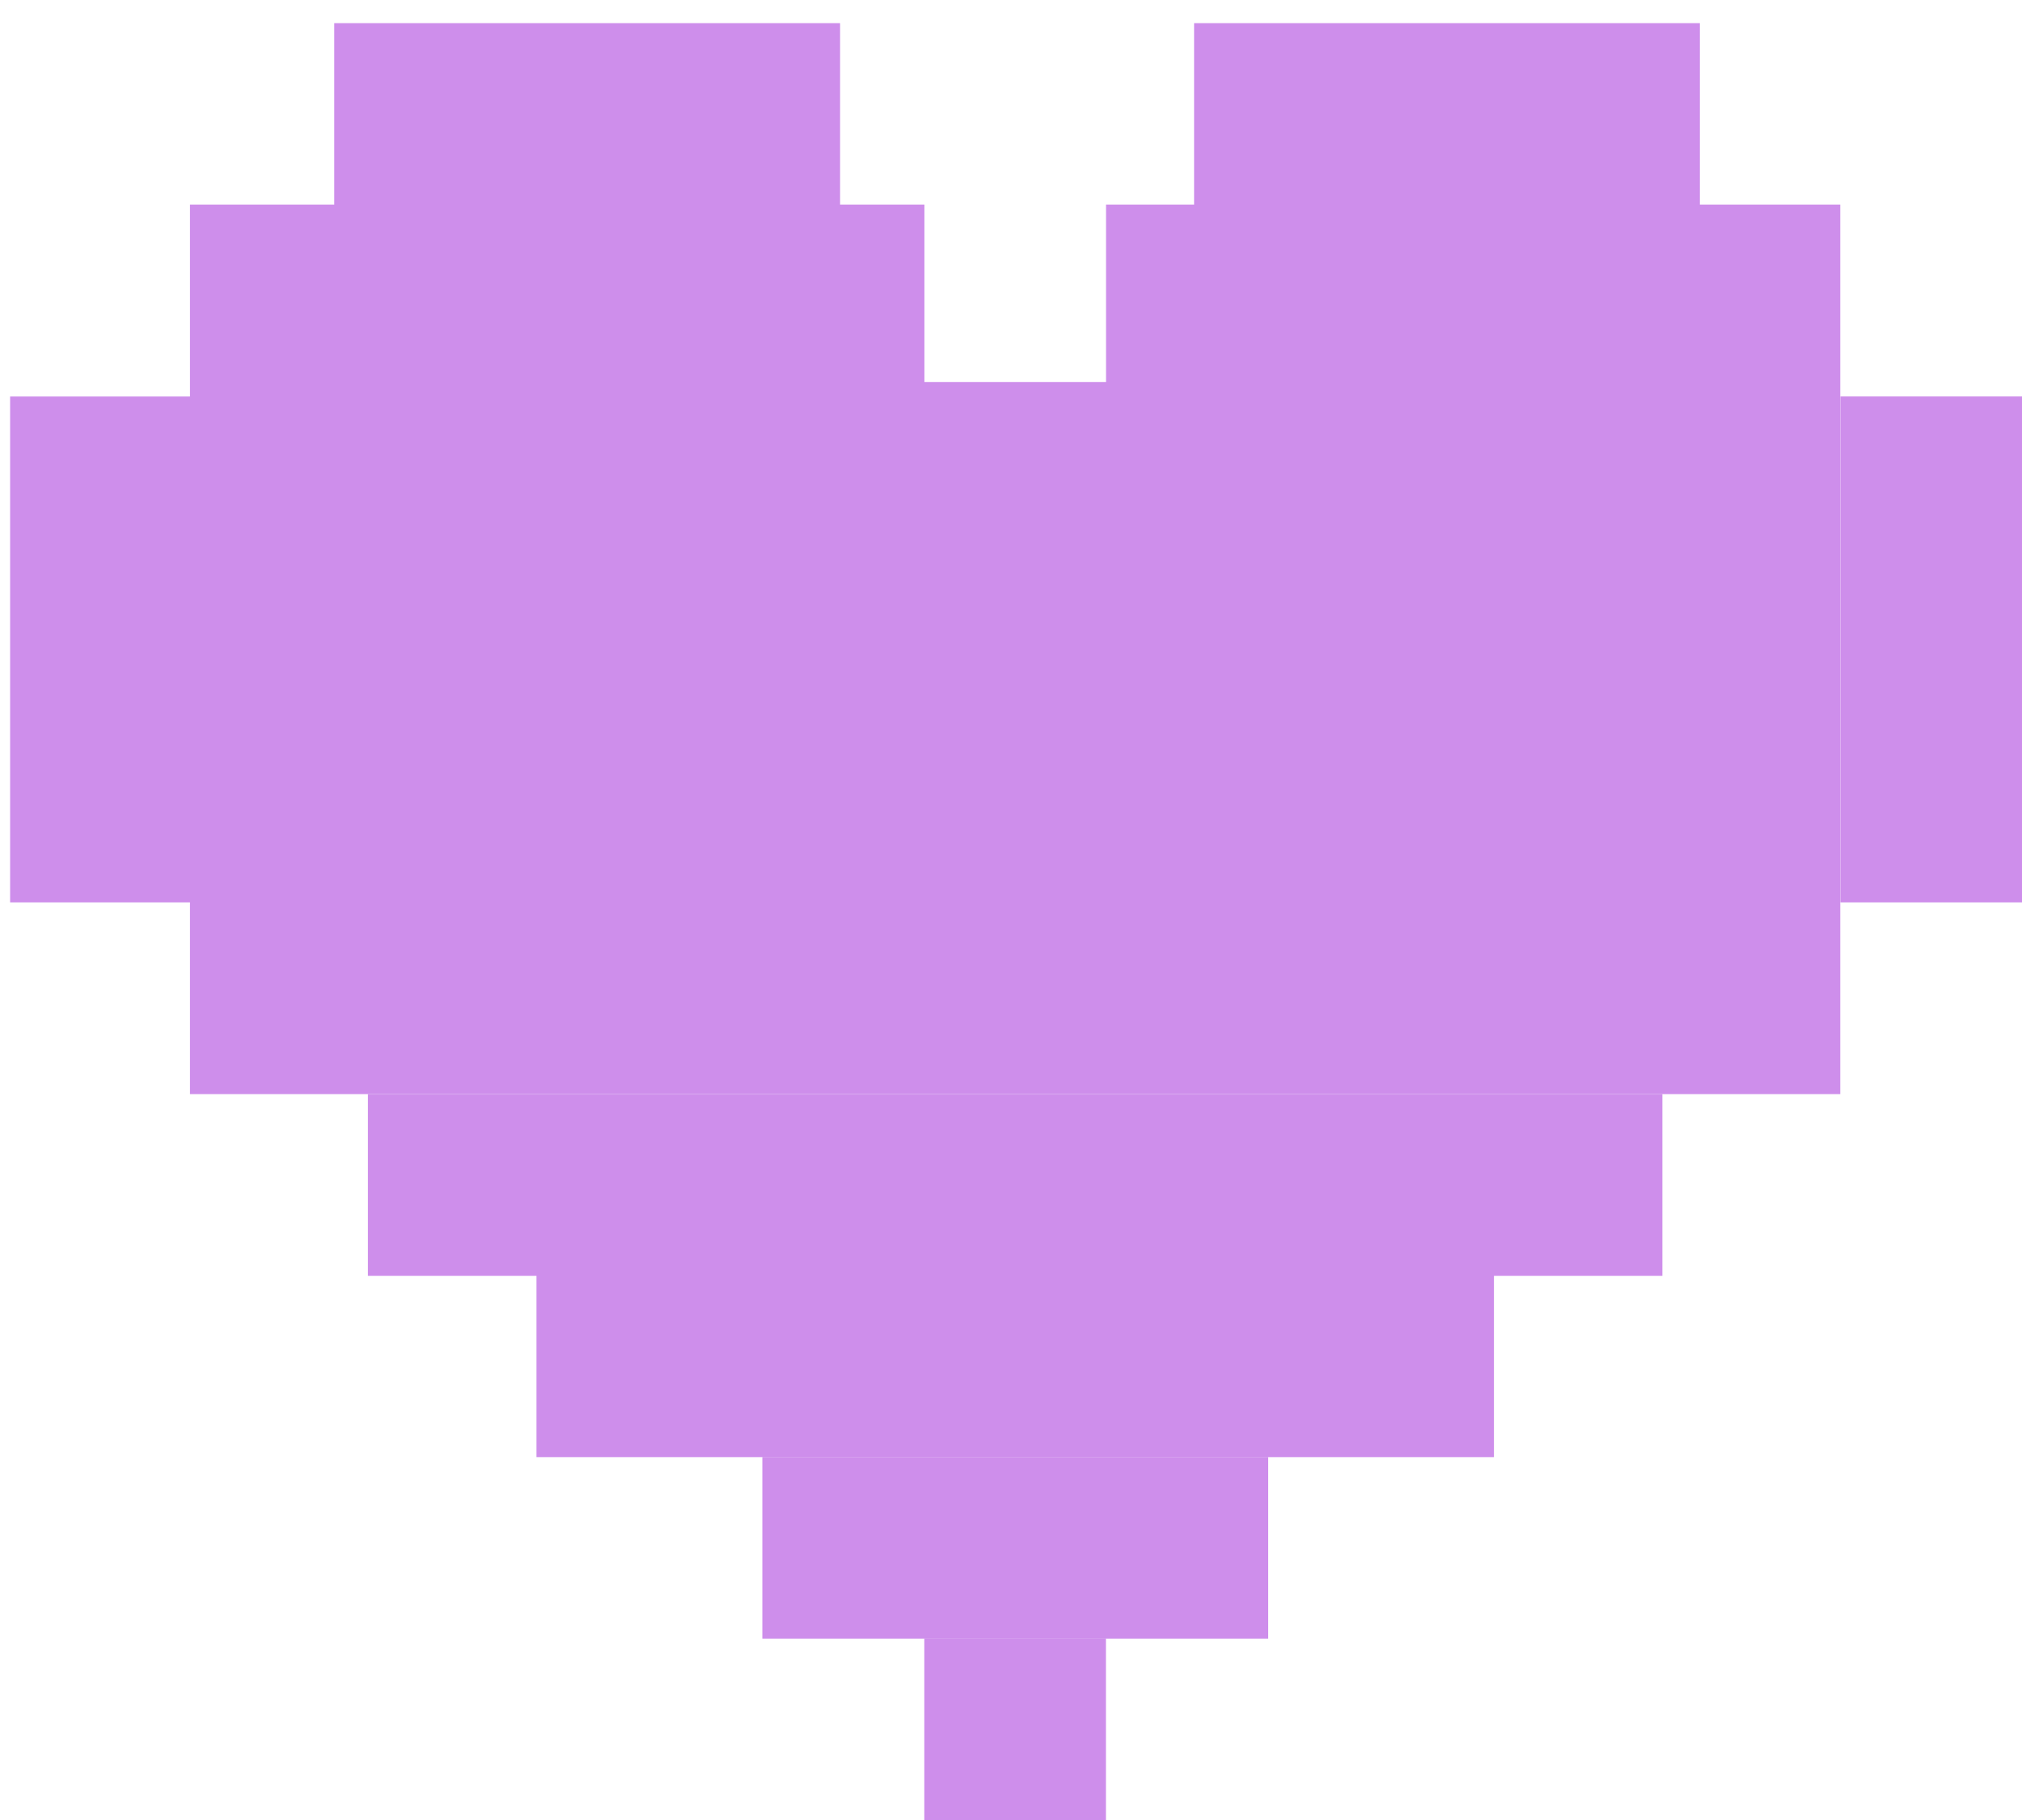 <svg width="40" height="36" viewBox="0 0 40 36" fill="none" xmlns="http://www.w3.org/2000/svg">
<path d="M18.285 36H21.878V32.407H18.285V36Z" fill="#ce8eeb"/>
<path d="M15.081 32.412H25.088V28.82H15.081V32.412Z" fill="#ce8eeb"/>
<path d="M16.619 0.458H6.612V4.05H16.619V0.458Z" fill="#ce8eeb"/>
<path d="M0.2 7.843L0.2 17.849H3.793L3.793 7.843H0.2Z" fill="#ce8eeb"/>
<path d="M36.407 7.842V17.849H40V7.842H36.407Z" fill="#ce8eeb"/>
<path d="M33.628 0.458H23.622V4.05H33.628V0.458Z" fill="#ce8eeb"/>
<path d="M10.613 28.822L29.554 28.822V25.229L10.613 25.229V28.822Z" fill="#ce8eeb"/>
<path d="M7.278 25.236L32.886 25.236V21.643L7.278 21.643V25.236Z" fill="#ce8eeb"/>
<path d="M21.88 4.046V7.556H18.287V4.046H3.758V21.642H36.405V4.046H21.88Z" fill="#ce8eeb"/>
</svg>
